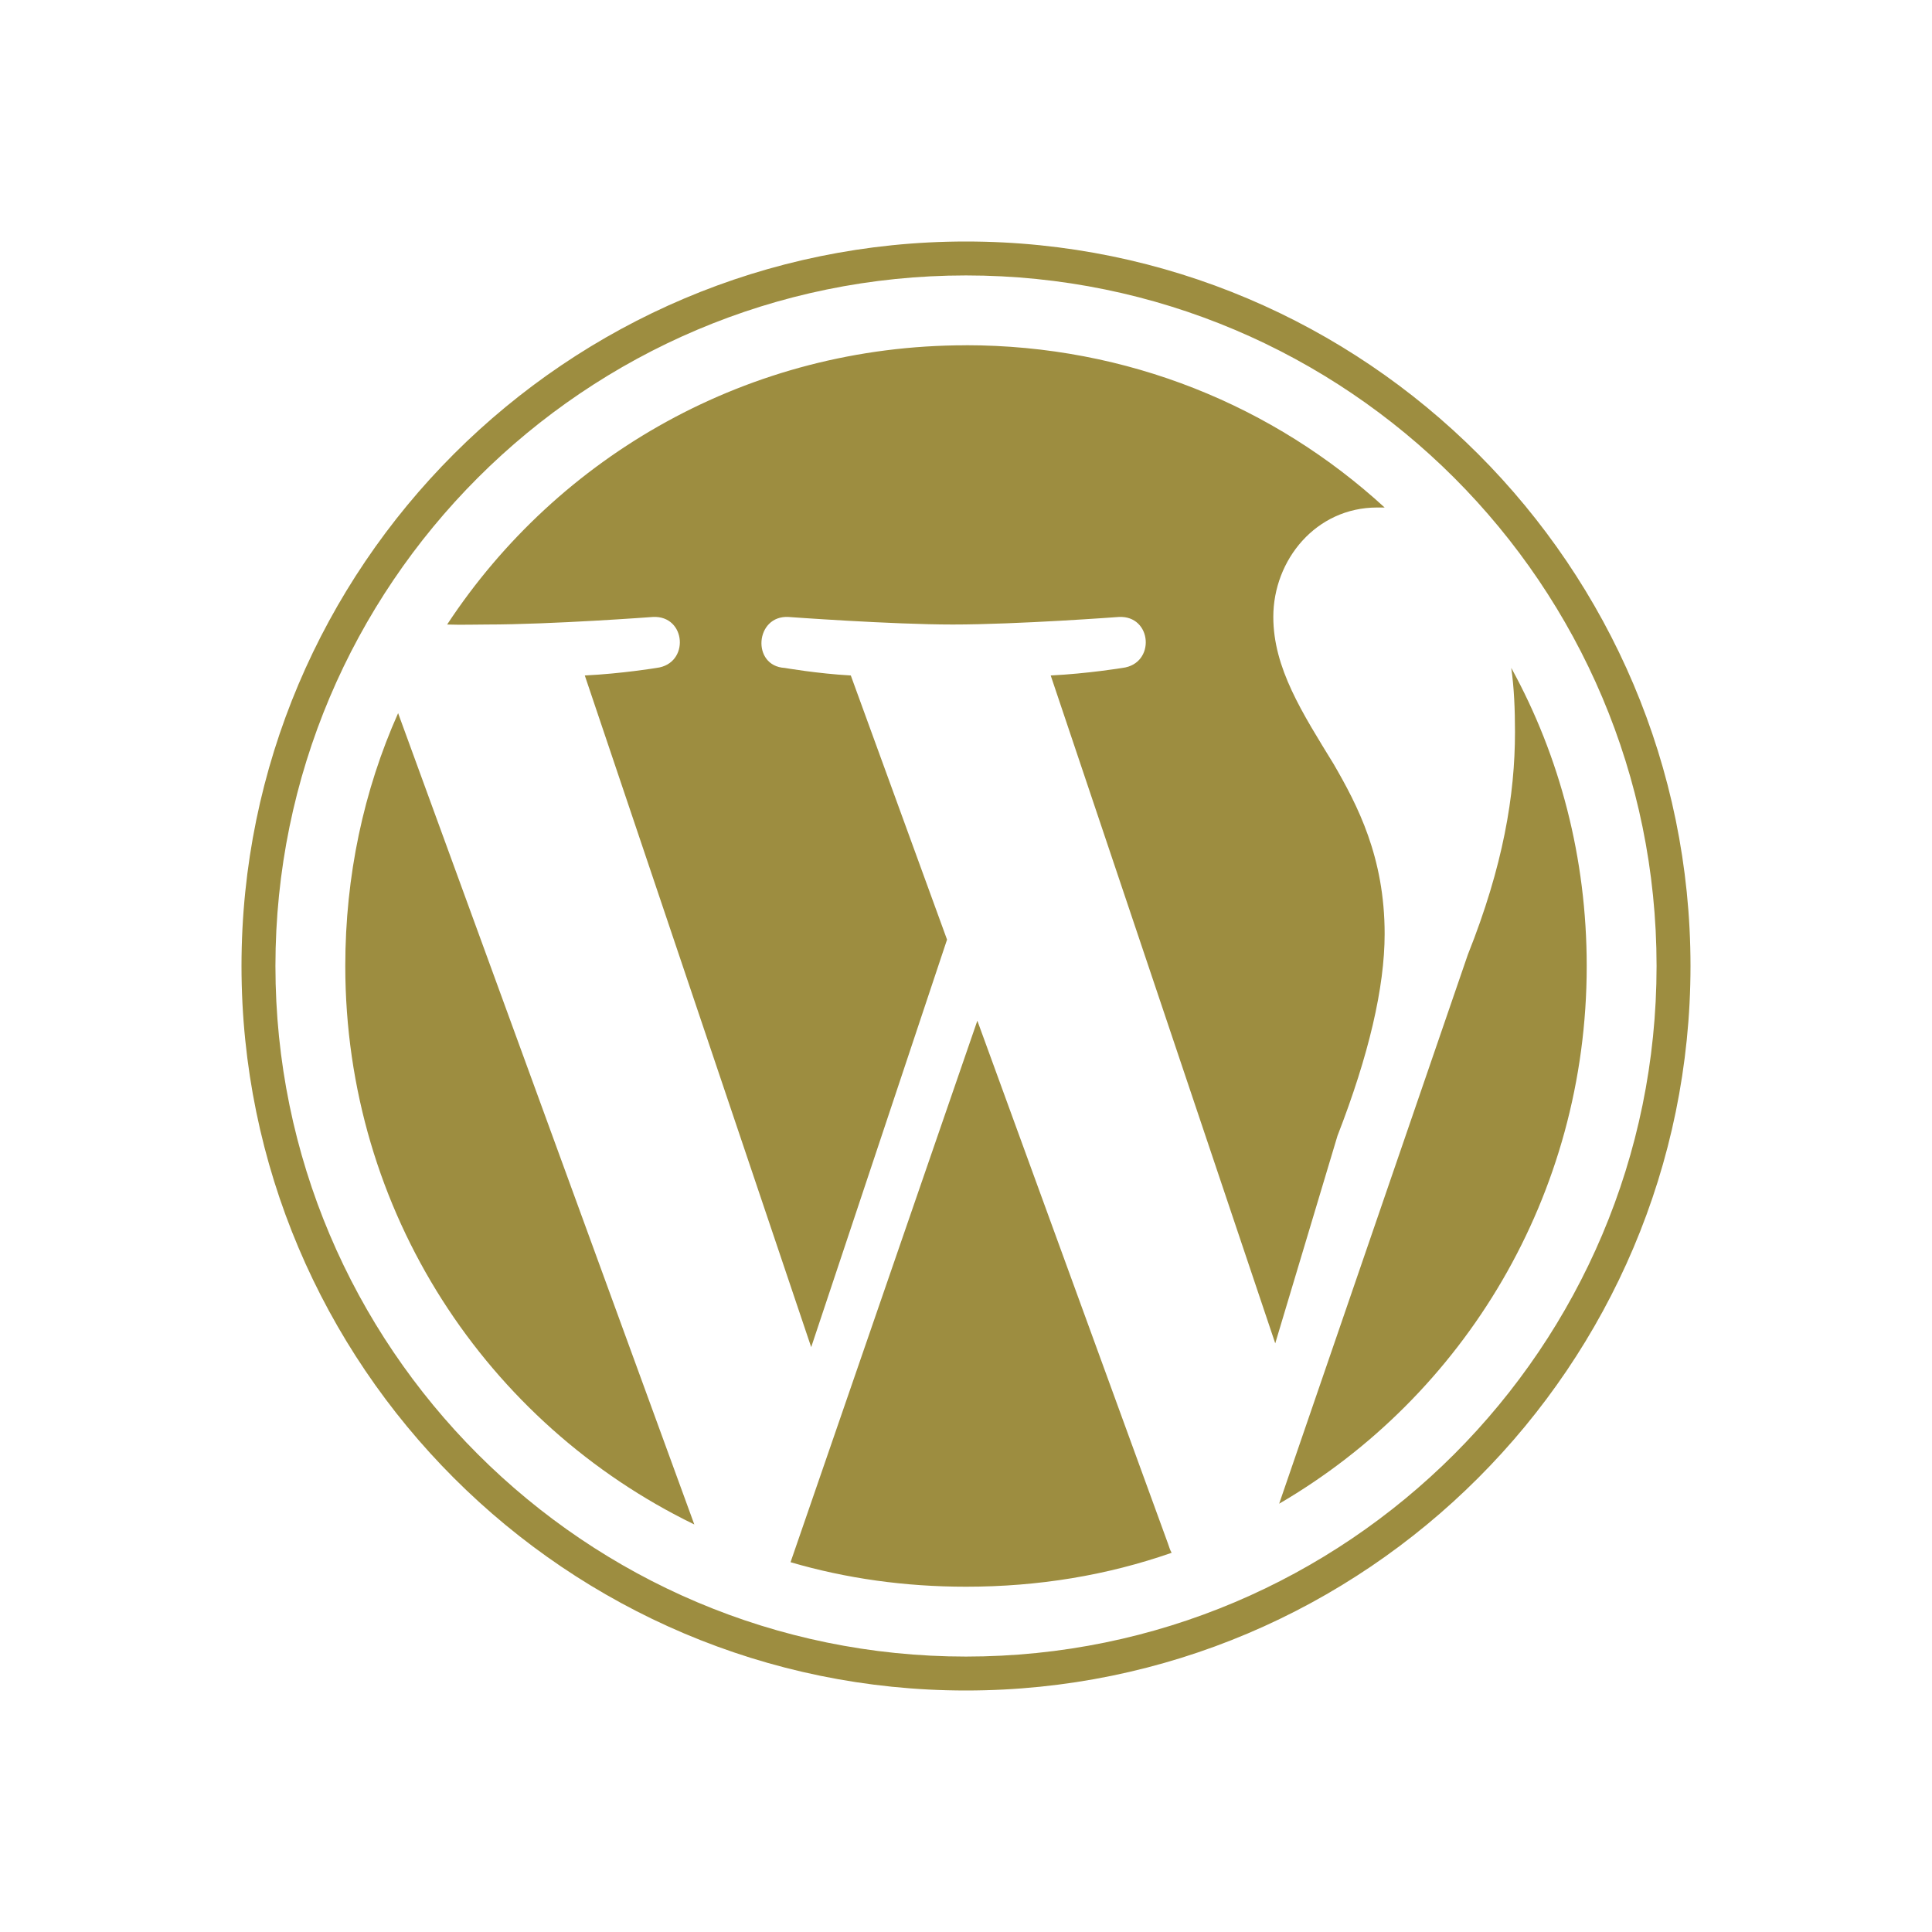 <svg xmlns="http://www.w3.org/2000/svg" xmlns:xlink="http://www.w3.org/1999/xlink" viewBox="0,0,256,256" width="32px" height="32px" fill-rule="nonzero"><g fill="#9d8d40" fill-rule="nonzero" stroke="none" stroke-width="1" stroke-linecap="butt" stroke-linejoin="miter" stroke-miterlimit="10" stroke-dasharray="" stroke-dashoffset="0" font-family="none" font-weight="none" font-size="none" text-anchor="none" style="mix-blend-mode: normal"><g transform="scale(8,8)"><path d="M16,4c-6.617,0 -12,5.383 -12,12c0,6.617 5.383,12 12,12c6.617,0 12,-5.383 12,-12c0,-6.617 -5.383,-12 -12,-12zM16,4.562c6.312,0 11.438,5.125 11.438,11.438c0,6.312 -5.125,11.438 -11.438,11.438c-6.312,0 -11.438,-5.125 -11.438,-11.438c0,-6.312 5.125,-11.438 11.438,-11.438zM16,5.719c-3.598,0 -6.754,1.828 -8.594,4.625c0.242,0.008 0.461,0 0.656,0c1.078,0 2.75,-0.125 2.75,-0.125c0.555,-0.031 0.617,0.777 0.062,0.844c0,0 -0.566,0.094 -1.188,0.125l3.75,11.125l2.25,-6.75l-1.594,-4.375c-0.555,-0.031 -1.094,-0.125 -1.094,-0.125c-0.555,-0.031 -0.492,-0.875 0.062,-0.844c0,0 1.707,0.125 2.719,0.125c1.078,0 2.75,-0.125 2.75,-0.125c0.555,-0.031 0.617,0.777 0.062,0.844c0,0 -0.57,0.094 -1.188,0.125l3.719,11.062l1.031,-3.438c0.52,-1.336 0.781,-2.461 0.781,-3.344c0,-1.273 -0.449,-2.129 -0.844,-2.812c-0.52,-0.848 -1,-1.59 -1,-2.438c0,-0.945 0.707,-1.812 1.719,-1.812c0.047,0 0.078,0 0.125,0c-1.832,-1.68 -4.258,-2.688 -6.938,-2.688zM25.031,11.062c0.047,0.328 0.062,0.684 0.062,1.062c0,1.043 -0.195,2.219 -0.781,3.688l-3.125,9.094c3.062,-1.785 5.094,-5.109 5.094,-8.906c0,-1.789 -0.445,-3.473 -1.25,-4.938zM6.594,11.812c-0.57,1.277 -0.875,2.695 -0.875,4.188c0,4.074 2.348,7.582 5.781,9.25zM16.188,16.906l-3.094,8.969c0.922,0.27 1.895,0.406 2.906,0.406c1.199,0 2.336,-0.188 3.406,-0.562c-0.027,-0.043 -0.043,-0.105 -0.062,-0.156z"></path></g></g></svg>